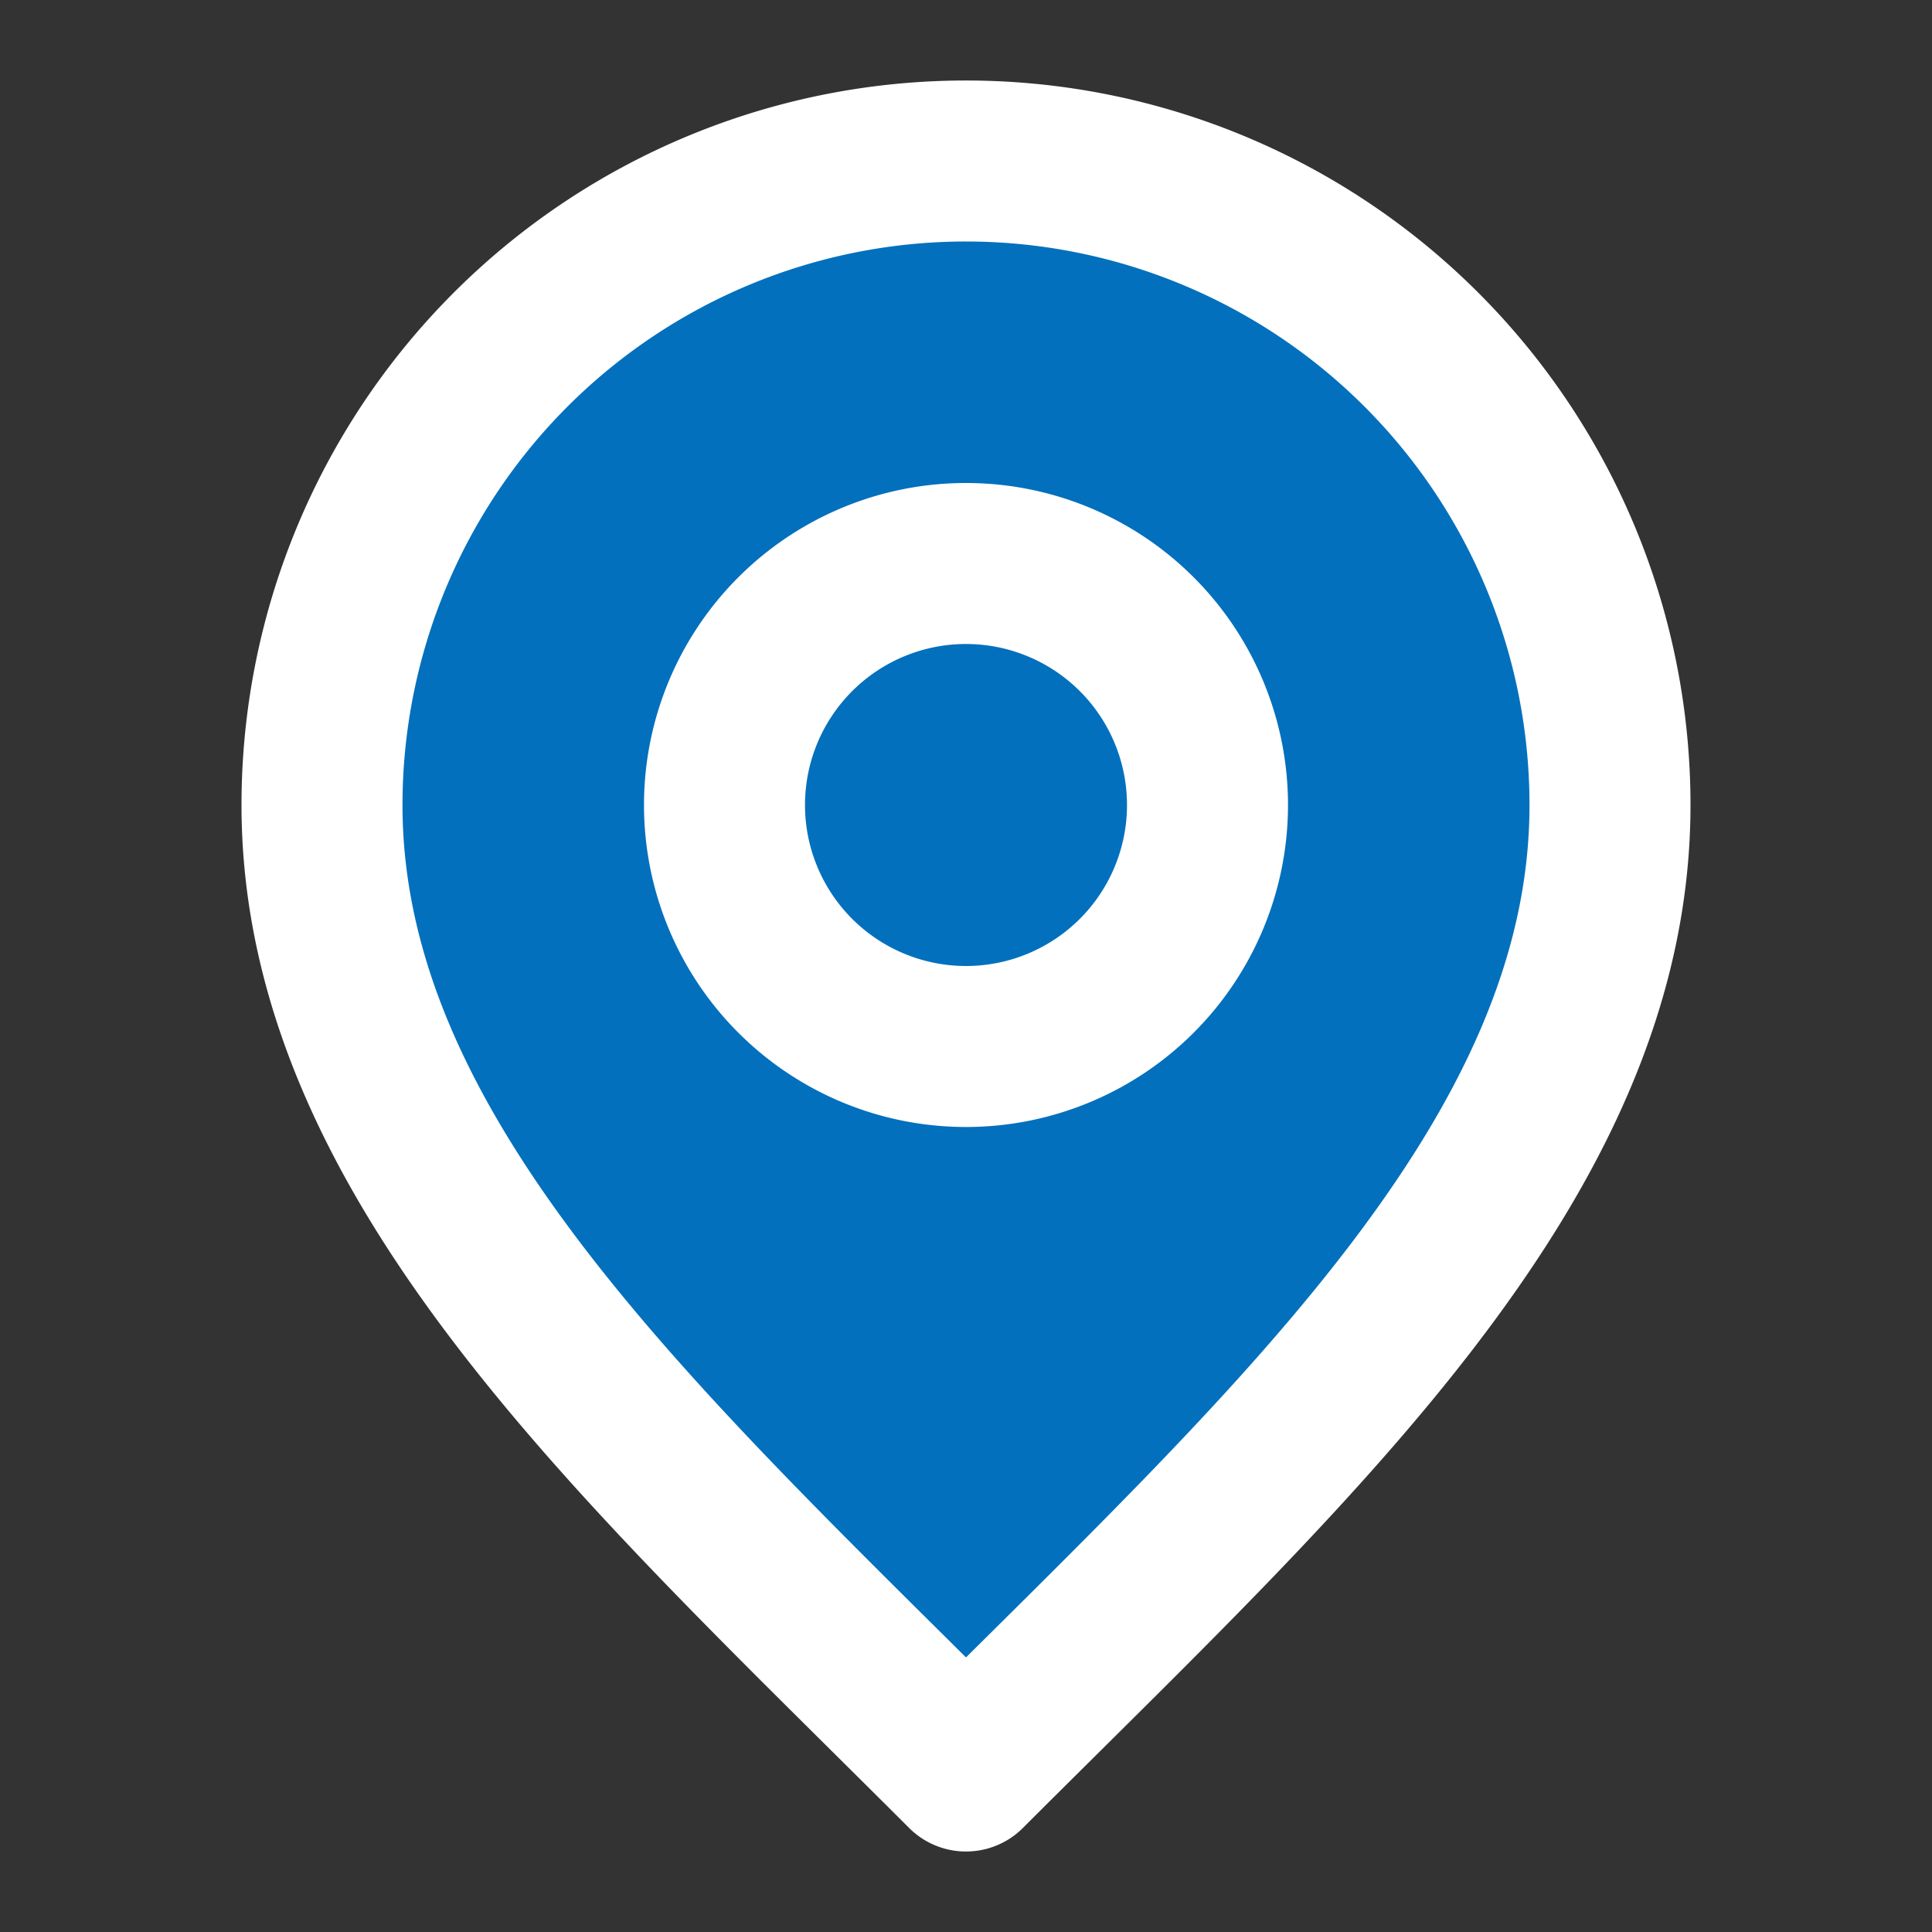 <svg xmlns="http://www.w3.org/2000/svg" fill="none" viewBox="0 0 24 24">
  <rect x="0" y="0" width="24" height="24" fill="#333333" stroke="none"/>
  <path fill="#0270BD" d="M12 13a3 3 0 1 0 0-6 3 3 0 0 0 0 6Z"/>
  <path fill="#0270BD" d="M12 22c4-4 8-7.582 8-12a8 8 0 1 0-16 0c0 4.418 4 8 8 12Z"/>
  <path stroke="#fff" stroke-linecap="round" stroke-linejoin="round" stroke-width="2" d="M12 13a3 3 0 1 0 0-6 3 3 0 0 0 0 6Z"/>
  <path stroke="#fff" stroke-linecap="round" stroke-linejoin="round" stroke-width="2" d="M12 22c4-4 8-7.582 8-12a8 8 0 1 0-16 0c0 4.418 4 8 8 12Z"/>
</svg>

